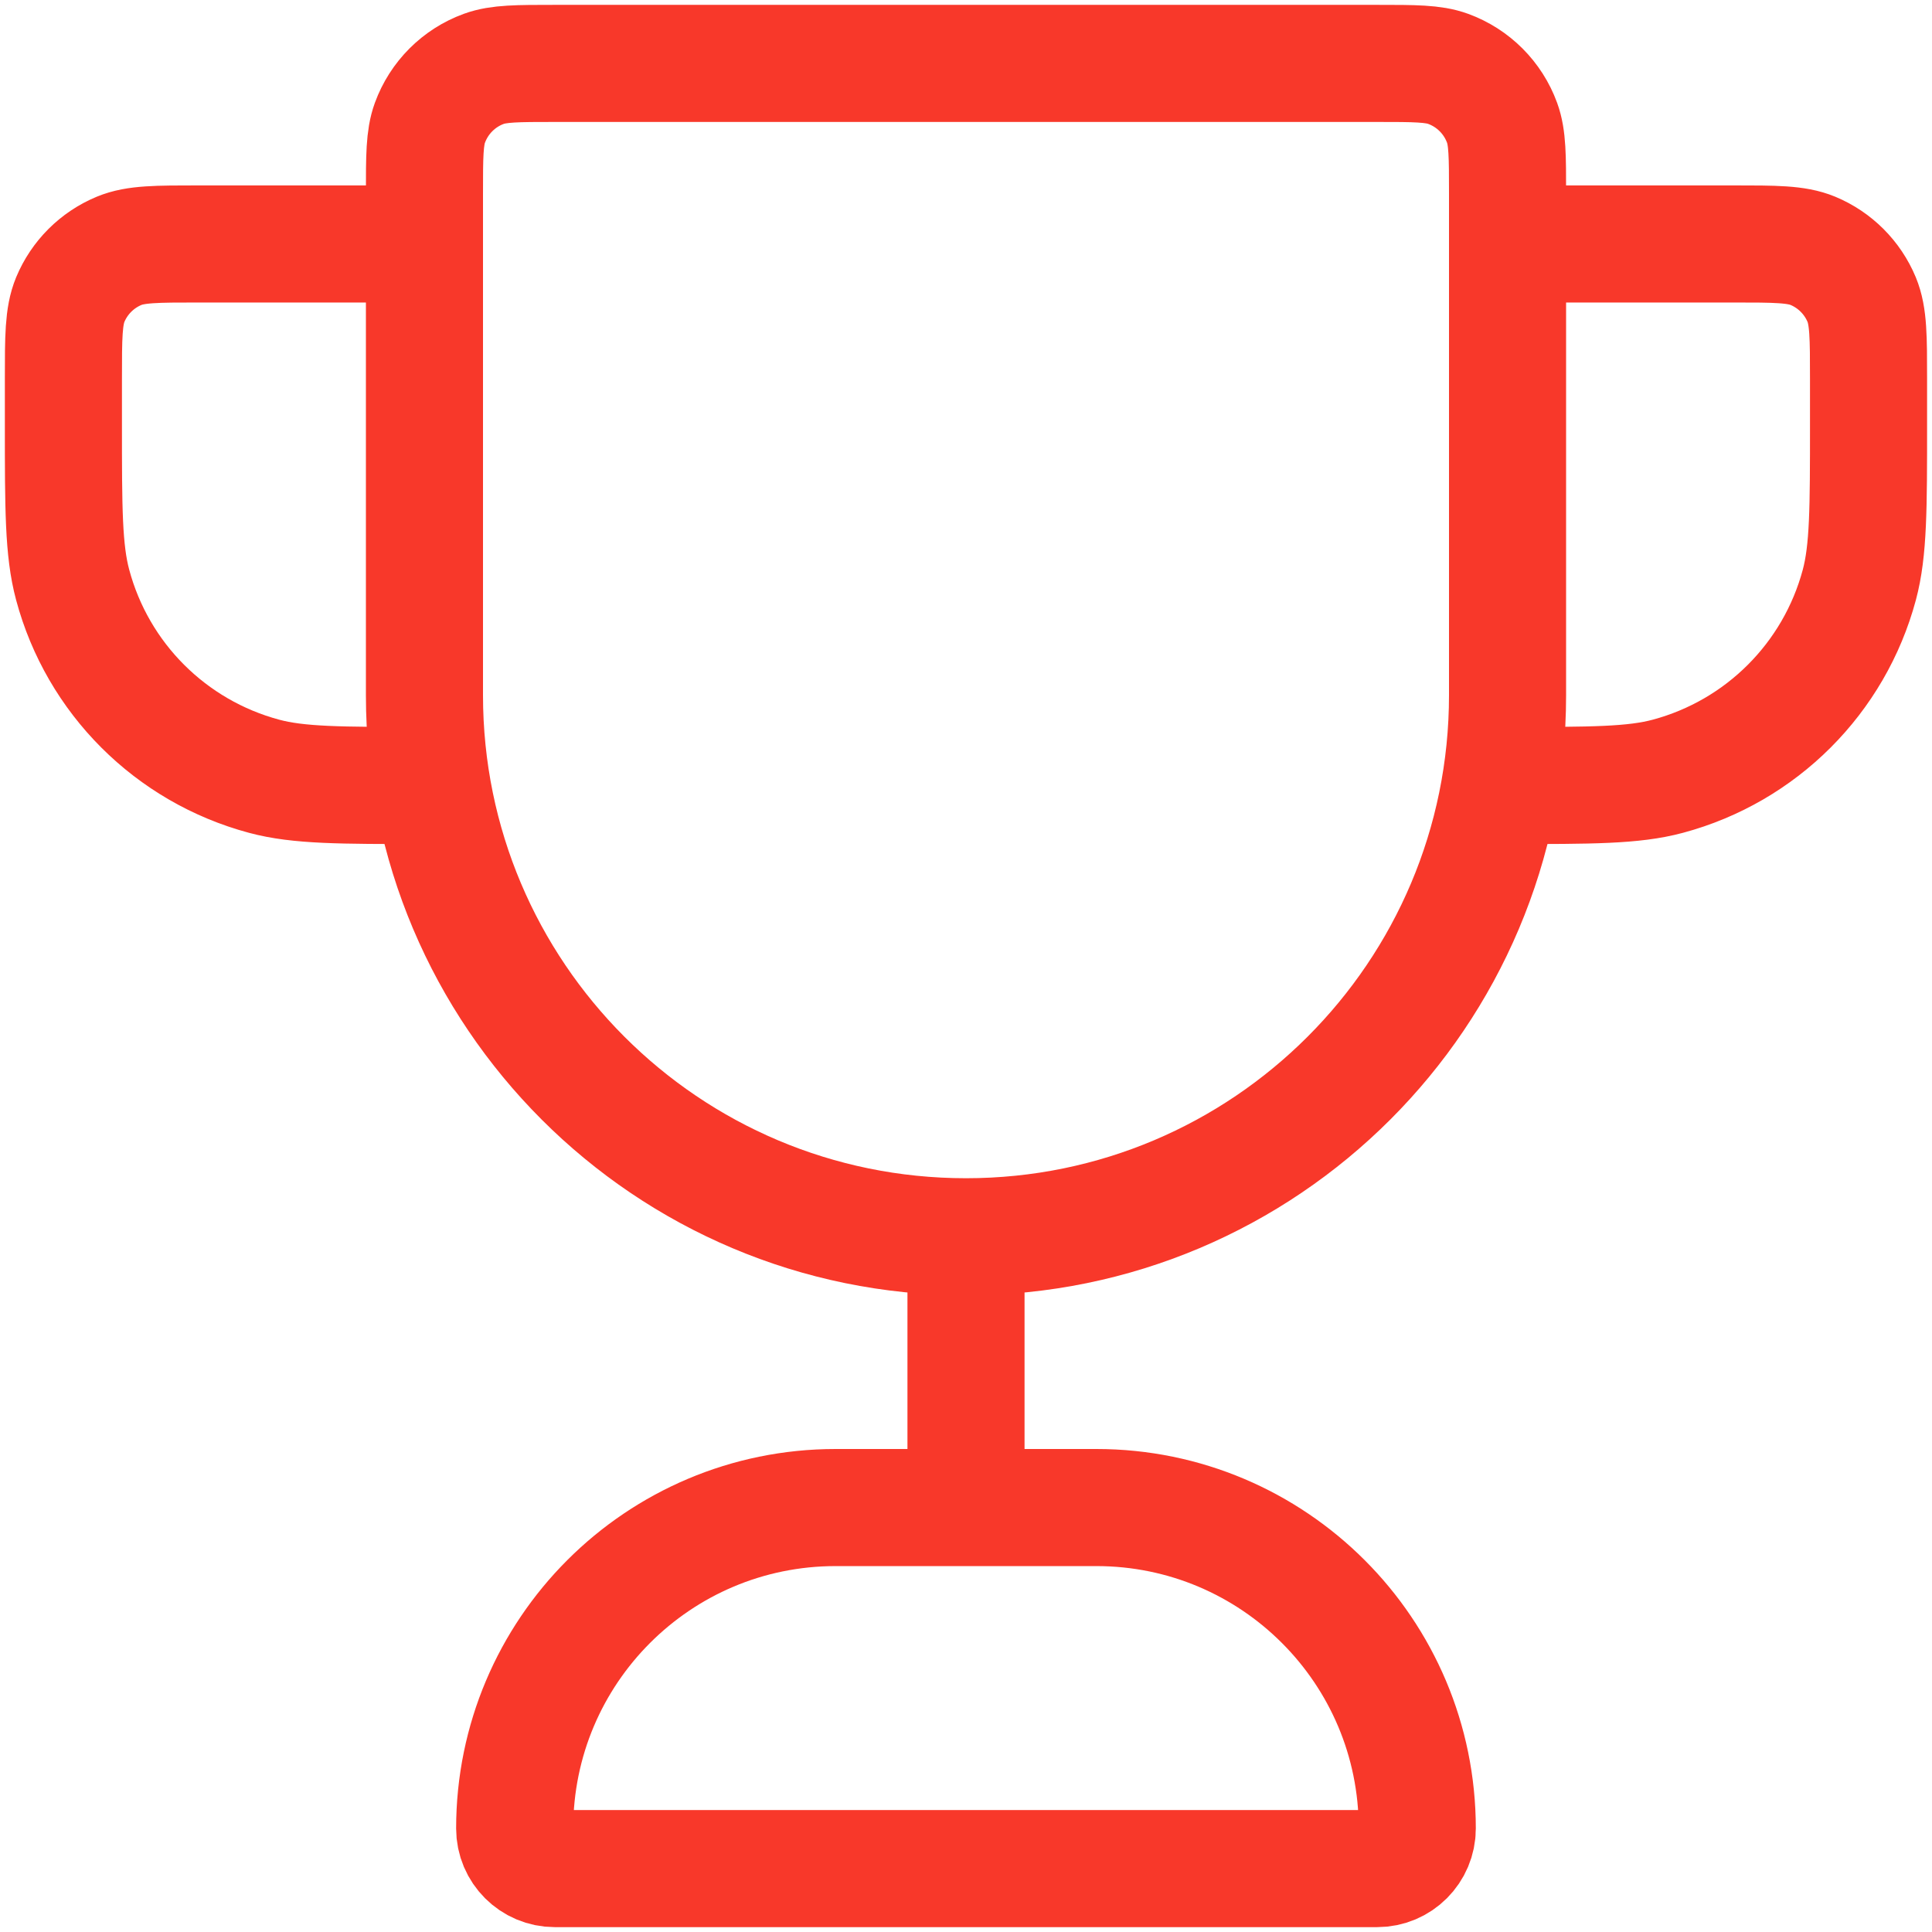 <svg width="33" height="33" viewBox="0 0 33 33" fill="none" xmlns="http://www.w3.org/2000/svg">
<path d="M16.5 21.125C11.391 21.125 7.25 16.984 7.25 11.875V3.31C7.25 2.672 7.25 2.353 7.343 2.098C7.499 1.67 7.836 1.332 8.264 1.176C8.52 1.083 8.839 1.083 9.477 1.083H23.523C24.161 1.083 24.48 1.083 24.735 1.176C25.163 1.332 25.501 1.67 25.657 2.098C25.75 2.353 25.75 2.672 25.75 3.31V11.875C25.75 16.984 21.608 21.125 16.5 21.125ZM16.5 21.125V25.75M25.75 4.167H29.604C30.322 4.167 30.681 4.167 30.965 4.284C31.342 4.441 31.642 4.741 31.799 5.118C31.916 5.402 31.916 5.761 31.916 6.479V7.25C31.916 8.684 31.916 9.401 31.759 9.989C31.331 11.585 30.084 12.831 28.488 13.259C27.9 13.417 27.183 13.417 25.75 13.417M7.25 4.167H3.396C2.677 4.167 2.318 4.167 2.035 4.284C1.657 4.441 1.357 4.741 1.2 5.118C1.083 5.402 1.083 5.761 1.083 6.479V7.25C1.083 8.684 1.083 9.401 1.241 9.989C1.668 11.585 2.915 12.831 4.511 13.259C5.099 13.417 5.816 13.417 7.25 13.417M9.477 31.917H23.523C23.901 31.917 24.208 31.61 24.208 31.232C24.208 28.204 21.754 25.75 18.727 25.75H14.273C11.245 25.75 8.791 28.204 8.791 31.232C8.791 31.61 9.098 31.917 9.477 31.917Z" stroke="#F8382A" stroke-width="2" stroke-linecap="round" stroke-linejoin="round"/>
</svg>
